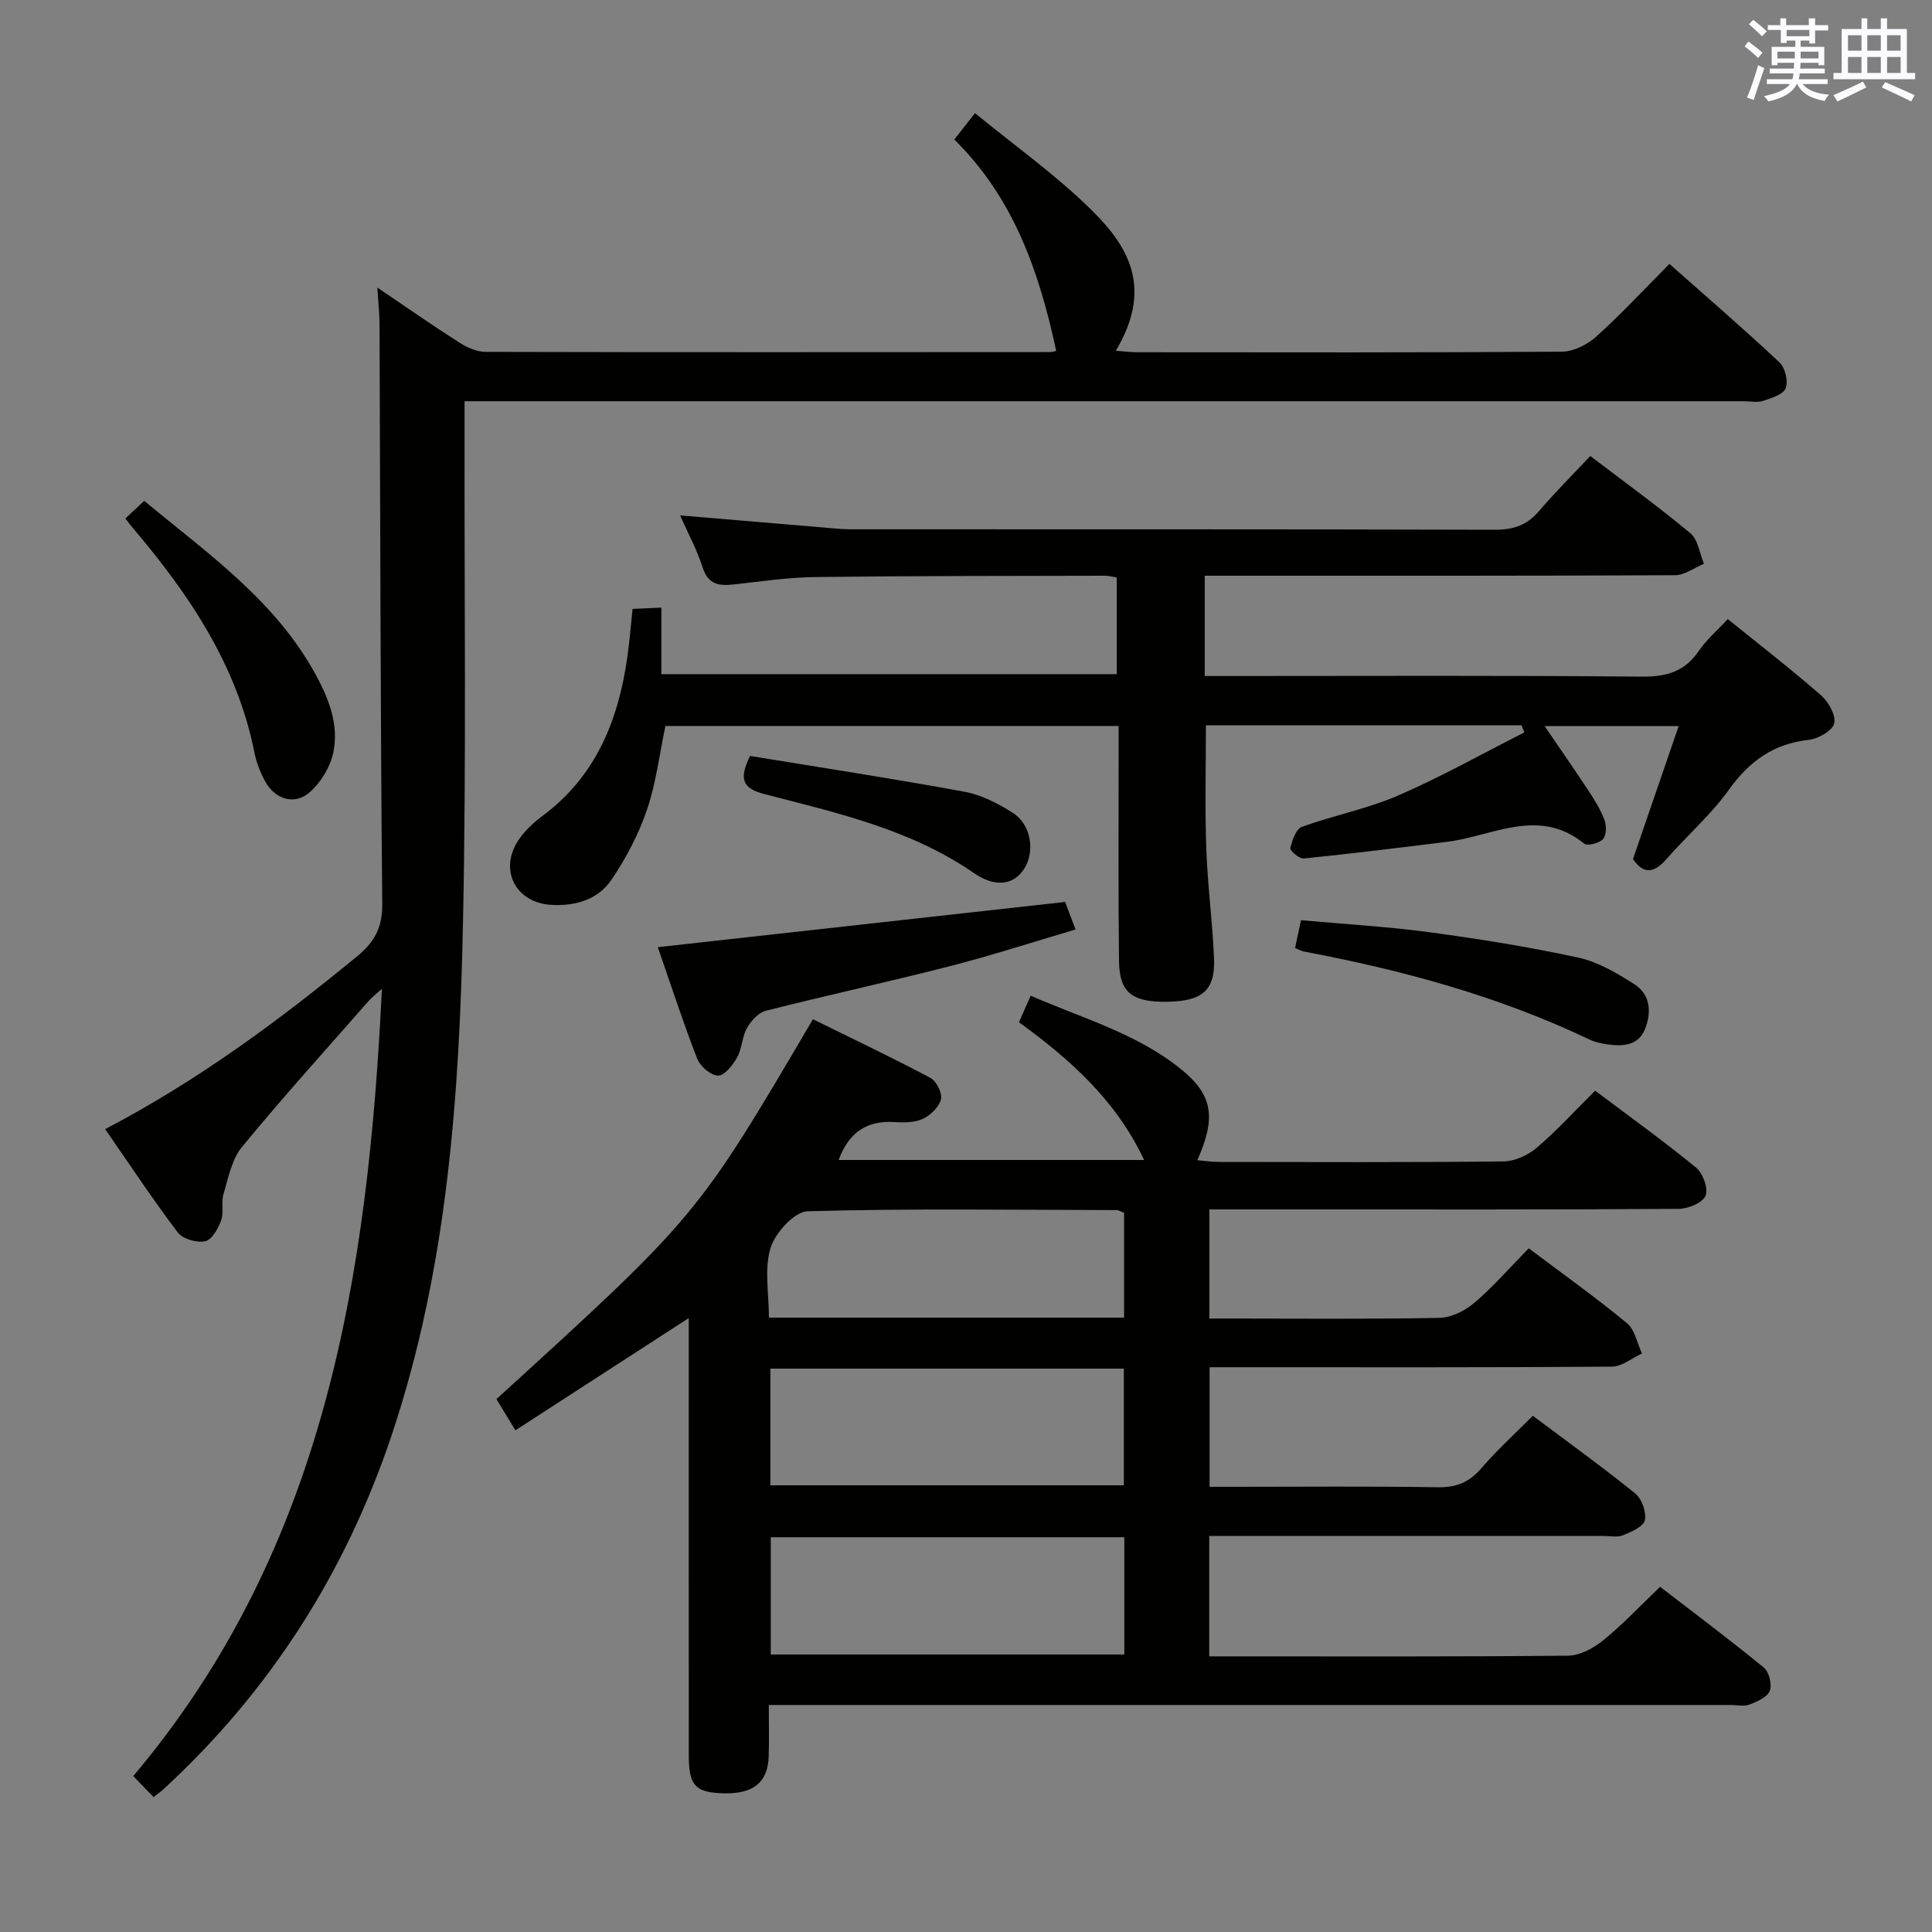 <svg enable-background="new 0 0 400 400" viewBox="0 0 400 400" xmlns="http://www.w3.org/2000/svg"><rect x="0" y="0" width="400" height="400" fill="#808080" stroke="none"/><g fill="#010100"><path d="m316.51 258.45c7.18 5.4 13.96 10.23 20.36 15.52 1.63 1.35 2.08 4.13 3.08 6.26-2.08.95-4.15 2.71-6.23 2.72-25.83.19-51.66.12-77.49.12-1.81 0-3.62 0-5.8 0v24.76h5.29c14 0 28-.14 41.99.09 3.86.06 6.54-1.07 9.03-3.98 3.24-3.77 6.95-7.12 10.61-10.82 7.24 5.43 14.39 10.57 21.22 16.1 1.36 1.1 2.34 3.88 1.97 5.55-.3 1.33-2.81 2.39-4.54 3.1-1.14.47-2.63.13-3.96.13-25.33 0-50.66 0-75.99 0-1.8 0-3.6 0-5.69 0v24.93h4.77c23.16 0 46.33.09 69.49-.14 2.45-.02 5.25-1.52 7.25-3.13 3.99-3.23 7.53-7.01 11.84-11.13 6.92 5.34 14.33 10.88 21.48 16.73 1.08.89 1.73 3.51 1.23 4.8-.52 1.32-2.6 2.24-4.18 2.84-1.17.44-2.63.1-3.97.1-64.16 0-128.32 0-192.47 0-1.98 0-3.95 0-6.63 0 0 3.77.09 7.21-.02 10.65-.17 5.26-3.07 7.69-8.86 7.64-6.18-.05-7.67-1.48-7.68-7.61-.02-28.33-.01-56.66-.01-84.99 0-1.76 0-3.53 0-5.8-12.32 7.98-23.95 15.51-35.89 23.24-1.63-2.67-2.8-4.6-3.93-6.46 41.55-37.85 41.55-37.85 65.53-78.65 8.08 3.98 16.28 7.88 24.3 12.13 1.25.66 2.51 3.15 2.21 4.43-.38 1.59-2.14 3.3-3.73 4.05-1.7.8-3.92.81-5.88.68-5.72-.36-9.46 2.1-11.58 7.85h63.25c-5.76-12.26-15.21-20.75-25.92-28.52.73-1.65 1.44-3.25 2.44-5.49 10.68 4.68 21.95 7.79 31.11 15.21 6.62 5.36 7.31 10.01 3.38 18.85 1.57.13 2.98.36 4.4.36 19.66.02 39.33.11 58.99-.11 2.34-.03 5.08-1.29 6.9-2.84 4.16-3.55 7.87-7.63 12.08-11.81 6.98 5.26 14.1 10.37 20.88 15.92 1.43 1.17 2.59 4.34 1.98 5.82-.59 1.46-3.58 2.71-5.52 2.73-26.16.18-52.33.12-78.49.12-6.13 0-12.27 0-18.72 0v22.59h4.61c14.33 0 28.66.15 42.99-.14 2.46-.05 5.31-1.45 7.24-3.1 3.91-3.32 7.31-7.25 11.28-11.3zm-83.83 24.91c-24.55 0-48.75 0-73.18 0v24.16h73.18c0-8.07 0-15.84 0-24.16zm.1 34.91c-24.65 0-48.86 0-73.2 0v24.28h73.2c0-8.17 0-15.96 0-24.28zm-.05-45.47c0-7.51 0-14.61 0-21.7-.64-.24-1.09-.56-1.55-.56-21.33-.05-42.66-.36-63.97.24-2.74.08-6.73 4.47-7.68 7.61-1.33 4.37-.33 9.45-.33 14.41z"/><path d="m218.68 72.66c-3.53-16.39-8.79-31.66-21.1-43.77 1.44-1.85 2.62-3.36 4.28-5.47 8.29 6.81 16.91 12.91 24.31 20.24 8.04 7.96 12.28 16.46 4.85 28.96 1.6.12 2.99.3 4.37.31 29.33.02 58.66.09 87.99-.12 2.41-.02 5.28-1.47 7.13-3.14 5.18-4.67 9.94-9.81 15.13-15.03 7.72 6.84 15.4 13.46 22.78 20.39 1.17 1.1 1.85 3.9 1.29 5.34-.5 1.3-2.94 2.05-4.67 2.62-1.2.4-2.64.08-3.97.08-85.99 0-171.97 0-257.96 0-2.12 0-4.25 0-6.93 0v6.38c-.06 33.66.38 67.33-.31 100.98-.73 36.08-3.18 72.05-14.77 106.67-9.53 28.47-25.18 53.03-47.31 73.39-.47.43-1 .8-1.99 1.58-1.41-1.46-2.77-2.86-4.21-4.35 39.79-47.16 48.61-103.65 51.48-163-1.35 1.23-2.16 1.84-2.82 2.6-8.78 10.01-17.72 19.89-26.18 30.18-2.11 2.57-2.8 6.41-3.81 9.76-.51 1.7.13 3.78-.48 5.42-.62 1.69-1.93 4.03-3.3 4.31-1.74.36-4.65-.47-5.67-1.82-5.19-6.85-9.94-14.05-15.04-21.4 19.13-9.99 35.94-22.43 52.15-35.76 3.6-2.96 5.27-5.94 5.22-10.86-.38-39.99-.4-79.98-.56-119.97-.01-2.29-.27-4.58-.45-7.64 5.99 4.05 11.41 7.84 16.98 11.39 1.58 1.01 3.6 1.92 5.41 1.92 38.99.1 77.99.06 116.98.04.32 0 .65-.13 1.18-.23z"/><path d="m315.01 150.16c-21.77 0-43.54 0-65.34 0 0 8.52-.22 16.94.07 25.34.26 7.63 1.29 15.24 1.61 22.87.28 6.63-2.35 8.89-9.55 9.03-7.39.14-10.04-1.85-10.12-8.42-.17-14.16-.07-28.33-.08-42.49 0-1.97 0-3.94 0-6.19-31.57 0-62.65 0-93.83 0-1.23 5.83-1.93 11.8-3.83 17.37-1.74 5.09-4.33 10.04-7.36 14.5-2.76 4.06-7.38 5.44-12.36 5.18-7.48-.4-11.04-7.26-6.81-13.51 1.27-1.88 3.06-3.54 4.9-4.91 11.08-8.22 15.73-19.82 17.58-32.93.44-3.12.69-6.27 1.08-9.93 1.78-.08 3.52-.16 5.96-.27v13.78h94.28c0-6.52 0-13.1 0-20.01-.84-.14-1.61-.37-2.38-.37-19.99.05-39.99.02-59.98.27-5.63.07-11.25.9-16.86 1.53-3.07.34-5.37.06-6.51-3.51-1.15-3.58-2.97-6.95-4.67-10.78 10.07.85 19.64 1.66 29.2 2.46 1.98.17 3.97.4 5.96.41 44.49.02 88.99-.03 133.48.1 3.8.01 6.64-.9 9.13-3.81 3.34-3.91 7-7.55 10.67-11.46 7.35 5.6 14.23 10.57 20.73 16 1.59 1.33 1.9 4.17 2.8 6.32-1.99.82-3.98 2.35-5.97 2.36-30.33.15-60.66.11-90.99.11-1.99 0-3.97 0-6.39 0v20.76h4.98c28.5 0 56.99-.14 85.49.13 5.14.05 8.9-1.03 11.83-5.34 1.57-2.31 3.78-4.19 5.99-6.58 6.5 5.26 13.06 10.34 19.31 15.79 1.55 1.35 3.12 4.16 2.72 5.82-.37 1.52-3.31 3.18-5.27 3.4-7.28.8-12.28 4.4-16.51 10.3-3.76 5.24-8.75 9.58-13.02 14.46-2.7 3.09-4.87 2.86-6.86-.08 3.15-9.17 6.21-18.08 9.46-27.53-9.6 0-18.31 0-27.75 0 3.21 4.72 6.21 9.01 9.08 13.38 1.27 1.93 2.52 3.94 3.32 6.08.43 1.17.39 3.15-.33 3.95-.77.85-3.2 1.47-3.88.92-9.44-7.65-18.94-1.53-28.4-.37-9.88 1.22-19.76 2.45-29.67 3.45-.9.09-2.89-1.63-2.77-2.14.37-1.61 1.17-3.97 2.39-4.41 6.54-2.38 13.51-3.71 19.87-6.46 8.94-3.87 17.47-8.68 26.18-13.09-.19-.51-.38-.99-.58-1.48z"/><path d="m136.19 196.1c28.58-3.17 56.22-6.24 84.33-9.36.5 1.32 1.18 3.12 2.16 5.7-8.92 2.63-17.37 5.38-25.96 7.58-12.68 3.25-25.48 6.03-38.17 9.25-1.54.39-3.07 2.1-3.91 3.6-1.03 1.83-1.01 4.25-2.04 6.08-.88 1.58-2.6 3.75-3.92 3.74-1.49-.01-3.7-1.9-4.32-3.47-2.88-7.38-5.33-14.95-8.17-23.12z"/><path d="m25.96 107.34c1.23-1.15 2.42-2.27 3.9-3.65 12.99 10.8 26.88 20.43 35.29 35.6 2.88 5.2 5.1 10.71 3.83 16.62-.64 2.97-2.59 6.13-4.88 8.14-3.1 2.72-7.17 1.44-9.19-2.25-1.02-1.87-1.83-3.94-2.24-6.02-3.63-18.21-13.65-32.93-25.38-46.72-.43-.51-.81-1.05-1.33-1.72z"/><path d="m268.13 196.28c.4-1.89.74-3.48 1.23-5.76 8.88.8 17.78 1.31 26.6 2.49 10.32 1.39 20.63 3.05 30.81 5.25 4.08.88 7.98 3.21 11.57 5.49 3.42 2.16 3.62 5.91 2.21 9.37-1.37 3.35-4.52 3.55-7.65 3.12-1.29-.18-2.64-.46-3.8-1.01-18.83-8.99-38.75-14.38-59.16-18.23-.46-.08-.9-.35-1.81-.72z"/><path d="m155.27 156.51c14.76 2.42 29.65 4.69 44.46 7.42 3.48.64 6.92 2.43 9.96 4.36 3.78 2.4 4.64 7.9 2.39 11.52-2.09 3.37-5.93 4.06-10.42.96-13.18-9.1-28.47-12.49-43.53-16.4-4.72-1.24-4.98-3.36-2.86-7.86z"/></g><path d="m361.2 9.6.8-1c.9.7 1.9 1.4 2.9 2.3l-.9 1.1c-1-1-2-1.8-2.8-2.4zm.5 10.6c.9-2.1 1.6-4.3 2.3-6.7.4.2.8.4 1.3.6-.7 2.1-1.5 4.3-2.2 6.6zm.4-15.2.9-.9c1 .8 2 1.6 2.8 2.4l-1 1c-.9-.9-1.8-1.7-2.7-2.5zm12.5-1.2h1.2v1.4h2.7v1.1h-2.7v2.7h-1.2v-.6h-1.8v1.3h4.9v3.8h-1.2v-.5h-3.7c0 .4-.1.9-.1 1.2h5.1v1h-5.2c0 .5-.1.9-.2 1.2h6v1h-5.2c1.1 1.3 2.9 2 5.5 2.2-.4.4-.7.8-.9 1.3-2.9-.5-4.8-1.6-5.7-3.5h-.1c-.8 1.7-2.7 2.9-5.9 3.6-.2-.4-.6-.8-.9-1.1 2.8-.6 4.6-1.4 5.4-2.5h-4.8v-1h5.3c.1-.3.2-.7.2-1.2h-4.9v-1h5c0-.4 0-.8.1-1.2h-3.5v.5h-1.2v-3.8h4.9v-1.3h-1.8v.5h-1.2v-2.7h-2.7v-1h2.6v-1.4h1.2v1.4h4.7v-1.4zm-6.6 8.3h3.6c0-.4 0-.9 0-1.4h-3.6zm1.9-4.6h4.7v-1.3h-4.7zm6.6 3.2h-3.7v1.4h3.7z" fill="#fbfafc"/><path d="m385.3 3.8h1.3v2.2h2.8v-2.2h1.3v2.2h4.1v9.1h1.7v1.3h-16.9v-1.3h1.7v-9.1h4.1v-2.2zm.4 13.1.7 1.2c-1.8.9-3.8 1.9-6 2.9-.2-.4-.5-.8-.8-1.3 2.3-1 4.3-1.9 6.1-2.8zm-3.1-6.4h2.8v-3.2h-2.8zm0 4.6h2.8v-3.3h-2.8zm4-4.6h2.8v-3.2h-2.8zm0 4.6h2.8v-3.3h-2.8zm3.7 1.9c2.1.9 4.1 1.8 6.1 2.7l-.7 1.3c-2.2-1.1-4.2-2-6.1-2.9zm3.2-9.7h-2.8v3.2h2.8zm-2.8 7.8h2.8v-3.3h-2.8z" fill="#fbfafc"/></svg>